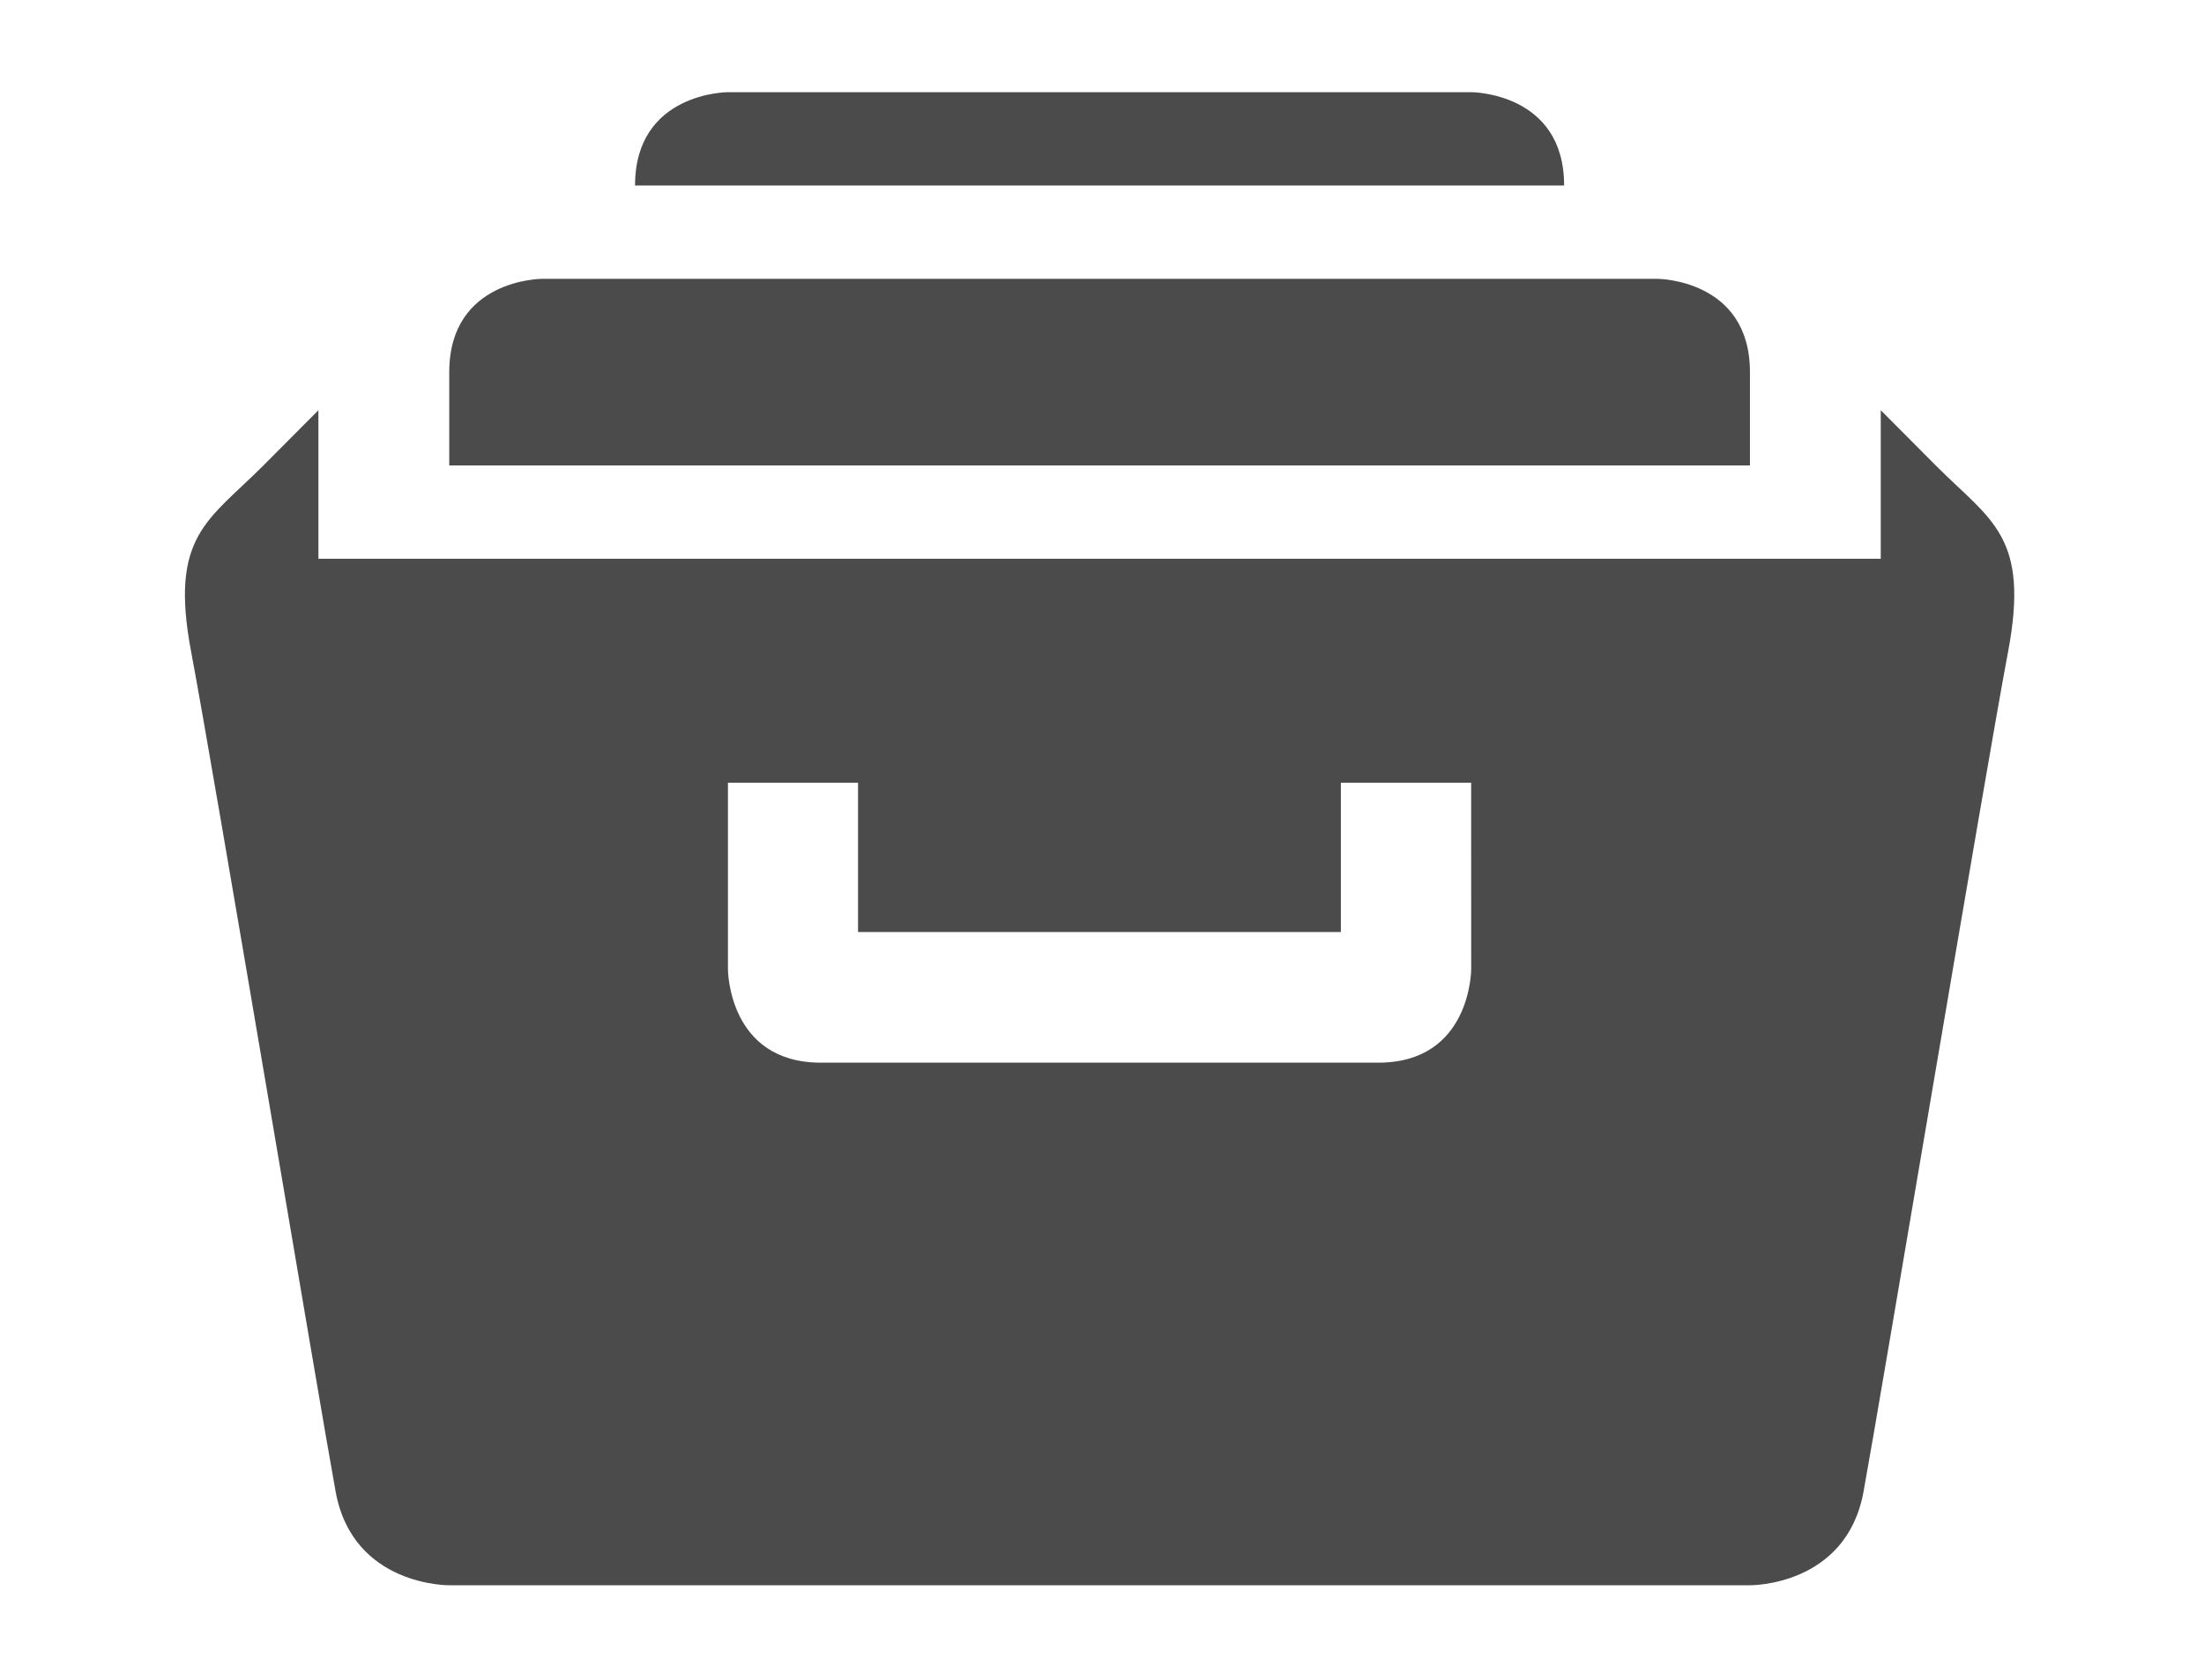 <?xml version="1.0" encoding="utf-8"?>
<!-- Generator: Adobe Illustrator 16.0.0, SVG Export Plug-In . SVG Version: 6.00 Build 0)  -->
<!DOCTYPE svg PUBLIC "-//W3C//DTD SVG 1.1//EN" "http://www.w3.org/Graphics/SVG/1.1/DTD/svg11.dtd">
<svg version="1.1" id="All_glyphs" xmlns="http://www.w3.org/2000/svg" xmlns:xlink="http://www.w3.org/1999/xlink" x="0px" y="0px"
	 width="118.07px" height="90px" viewBox="0 0 118.07 90" enable-background="new 0 0 118.07 90" xml:space="preserve">
<path fill="#4B4B4B" d="M93.746,19.939c0-5-4.977-5-4.977-5H29.044c0,0-4.977,0-4.977,5v5h69.679V19.939z M78.815,4.939H38.997
	c0,0-4.977,0-4.977,5h49.771C83.791,4.939,78.815,4.939,78.815,4.939z M103.699,24.939c-2.945-2.959-2.945-2.959-2.945-2.959v7.959
	H17.057V21.98c0,0,0,0-2.945,2.959s-5.055,3.754-3.869,10.004c1.18,6.226,6.891,40.375,7.74,44.997c0.932,5.065,6.084,5,6.084,5
	h69.679c0,0,5.15,0.065,6.082-5c0.851-4.621,6.562-38.771,7.742-44.997C108.756,28.693,106.645,27.898,103.699,24.939z
	 M78.813,51.939c0,0,0,5-4.978,5h-29.86c-4.978,0-4.978-5-4.978-5v-10h6.969v8h25.865v-8h6.98L78.813,51.939L78.813,51.939z"/>
</svg>

